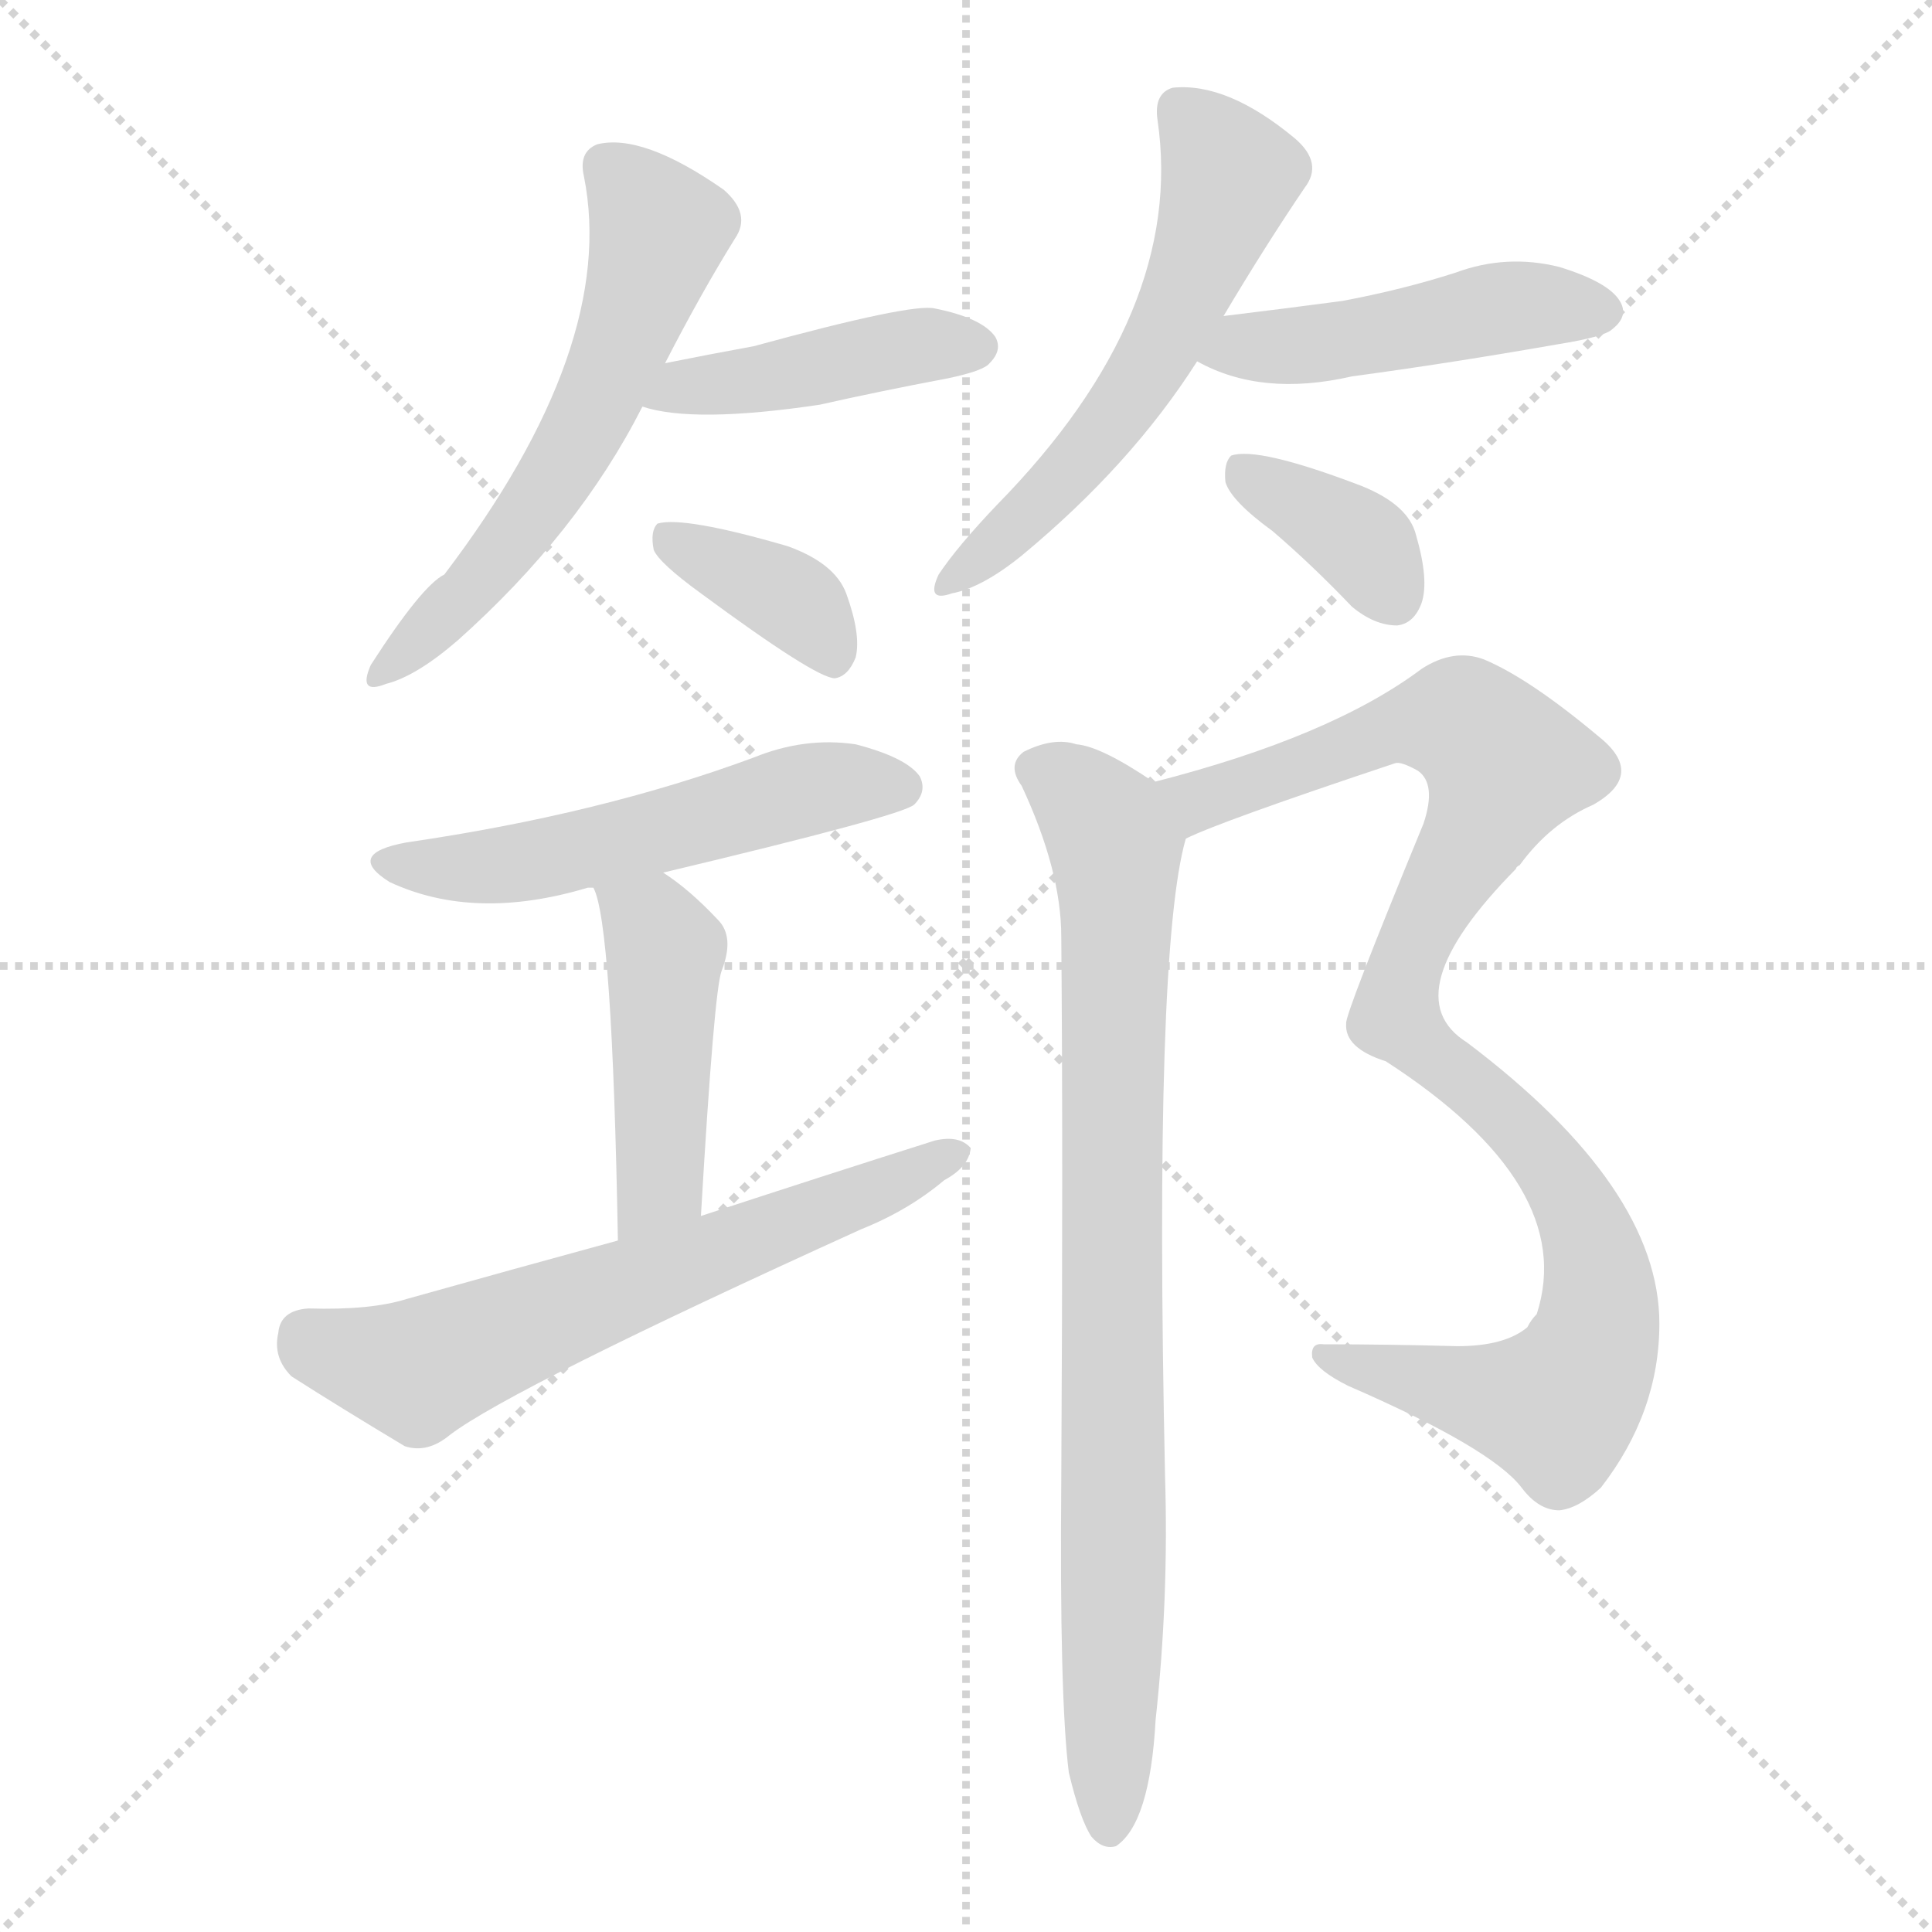 <svg version="1.1" viewBox="0 0 1024 1024" xmlns="http://www.w3.org/2000/svg">
  <g stroke="lightgray" stroke-dasharray="1,1" stroke-width="1" transform="scale(4, 4)">
    <line x1="0" y1="0" x2="256" y2="256"></line>
    <line x1="256" y1="0" x2="0" y2="256"></line>
    <line x1="128" y1="0" x2="128" y2="256"></line>
    <line x1="0" y1="128" x2="256" y2="128"></line>
  </g>
<g transform="scale(1, -1) translate(0, -900)">
   <style type="text/css">
    @keyframes keyframes0 {
      from {
       stroke: blue;
       stroke-dashoffset: 575;
       stroke-width: 128;
       }
       65% {
       animation-timing-function: step-end;
       stroke: blue;
       stroke-dashoffset: 0;
       stroke-width: 128;
       }
       to {
       stroke: black;
       stroke-width: 1024;
       }
       }
       #make-me-a-hanzi-animation-0 {
         animation: keyframes0 0.718s both;
         animation-delay: 0s;
         animation-timing-function: linear;
       }
    @keyframes keyframes1 {
      from {
       stroke: blue;
       stroke-dashoffset: 429;
       stroke-width: 128;
       }
       58% {
       animation-timing-function: step-end;
       stroke: blue;
       stroke-dashoffset: 0;
       stroke-width: 128;
       }
       to {
       stroke: black;
       stroke-width: 1024;
       }
       }
       #make-me-a-hanzi-animation-1 {
         animation: keyframes1 0.599s both;
         animation-delay: 0.718s;
         animation-timing-function: linear;
       }
    @keyframes keyframes2 {
      from {
       stroke: blue;
       stroke-dashoffset: 368;
       stroke-width: 128;
       }
       55% {
       animation-timing-function: step-end;
       stroke: blue;
       stroke-dashoffset: 0;
       stroke-width: 128;
       }
       to {
       stroke: black;
       stroke-width: 1024;
       }
       }
       #make-me-a-hanzi-animation-2 {
         animation: keyframes2 0.549s both;
         animation-delay: 1.317s;
         animation-timing-function: linear;
       }
    @keyframes keyframes3 {
      from {
       stroke: blue;
       stroke-dashoffset: 560;
       stroke-width: 128;
       }
       65% {
       animation-timing-function: step-end;
       stroke: blue;
       stroke-dashoffset: 0;
       stroke-width: 128;
       }
       to {
       stroke: black;
       stroke-width: 1024;
       }
       }
       #make-me-a-hanzi-animation-3 {
         animation: keyframes3 0.706s both;
         animation-delay: 1.867s;
         animation-timing-function: linear;
       }
    @keyframes keyframes4 {
      from {
       stroke: blue;
       stroke-dashoffset: 461;
       stroke-width: 128;
       }
       60% {
       animation-timing-function: step-end;
       stroke: blue;
       stroke-dashoffset: 0;
       stroke-width: 128;
       }
       to {
       stroke: black;
       stroke-width: 1024;
       }
       }
       #make-me-a-hanzi-animation-4 {
         animation: keyframes4 0.625s both;
         animation-delay: 2.572s;
         animation-timing-function: linear;
       }
    @keyframes keyframes5 {
      from {
       stroke: blue;
       stroke-dashoffset: 363;
       stroke-width: 128;
       }
       54% {
       animation-timing-function: step-end;
       stroke: blue;
       stroke-dashoffset: 0;
       stroke-width: 128;
       }
       to {
       stroke: black;
       stroke-width: 1024;
       }
       }
       #make-me-a-hanzi-animation-5 {
         animation: keyframes5 0.545s both;
         animation-delay: 3.197s;
         animation-timing-function: linear;
       }
    @keyframes keyframes6 {
      from {
       stroke: blue;
       stroke-dashoffset: 530;
       stroke-width: 128;
       }
       63% {
       animation-timing-function: step-end;
       stroke: blue;
       stroke-dashoffset: 0;
       stroke-width: 128;
       }
       to {
       stroke: black;
       stroke-width: 1024;
       }
       }
       #make-me-a-hanzi-animation-6 {
         animation: keyframes6 0.681s both;
         animation-delay: 3.743s;
         animation-timing-function: linear;
       }
    @keyframes keyframes7 {
      from {
       stroke: blue;
       stroke-dashoffset: 451;
       stroke-width: 128;
       }
       59% {
       animation-timing-function: step-end;
       stroke: blue;
       stroke-dashoffset: 0;
       stroke-width: 128;
       }
       to {
       stroke: black;
       stroke-width: 1024;
       }
       }
       #make-me-a-hanzi-animation-7 {
         animation: keyframes7 0.617s both;
         animation-delay: 4.424s;
         animation-timing-function: linear;
       }
    @keyframes keyframes8 {
      from {
       stroke: blue;
       stroke-dashoffset: 627;
       stroke-width: 128;
       }
       67% {
       animation-timing-function: step-end;
       stroke: blue;
       stroke-dashoffset: 0;
       stroke-width: 128;
       }
       to {
       stroke: black;
       stroke-width: 1024;
       }
       }
       #make-me-a-hanzi-animation-8 {
         animation: keyframes8 0.76s both;
         animation-delay: 5.041s;
         animation-timing-function: linear;
       }
    @keyframes keyframes9 {
      from {
       stroke: blue;
       stroke-dashoffset: 976;
       stroke-width: 128;
       }
       76% {
       animation-timing-function: step-end;
       stroke: blue;
       stroke-dashoffset: 0;
       stroke-width: 128;
       }
       to {
       stroke: black;
       stroke-width: 1024;
       }
       }
       #make-me-a-hanzi-animation-9 {
         animation: keyframes9 1.044s both;
         animation-delay: 5.801s;
         animation-timing-function: linear;
       }
    @keyframes keyframes10 {
      from {
       stroke: blue;
       stroke-dashoffset: 836;
       stroke-width: 128;
       }
       73% {
       animation-timing-function: step-end;
       stroke: blue;
       stroke-dashoffset: 0;
       stroke-width: 128;
       }
       to {
       stroke: black;
       stroke-width: 1024;
       }
       }
       #make-me-a-hanzi-animation-10 {
         animation: keyframes10 0.93s both;
         animation-delay: 6.846s;
         animation-timing-function: linear;
       }
</style>
<path d="M 352.5 707.5 Q 371.5 744.5 389.5 773.5 Q 398.5 786.5 383.5 799.5 Q 340.5 829.5 316.5 823.5 Q 306.5 819.5 309.5 806.5 Q 327.5 716.5 235.5 595.5 Q 223.5 589.5 196.5 547.5 Q 189.5 531.5 204.5 537.5 Q 220.5 541.5 242.5 560.5 Q 306.5 617.5 340.5 684.5 L 352.5 707.5 Z" fill="lightgray"></path> 
<path d="M 340.5 684.5 Q 367.5 675.5 434.5 685.5 Q 465.5 692.5 502.5 699.5 Q 521.5 703.5 524.5 707.5 Q 531.5 714.5 527.5 721.5 Q 520.5 731.5 495.5 736.5 Q 483.5 739.5 399.5 716.5 Q 377.5 712.5 352.5 707.5 C 323.5 701.5 311.5 692.5 340.5 684.5 Z" fill="lightgray"></path> 
<path d="M 371.5 585.5 Q 432.5 540.5 442.5 540.5 Q 449.5 541.5 453.5 551.5 Q 456.5 563.5 448.5 585.5 Q 442.5 601.5 417.5 610.5 Q 362.5 626.5 348.5 622.5 Q 344.5 618.5 346.5 608.5 Q 349.5 601.5 371.5 585.5 Z" fill="lightgray"></path> 
<path d="M 648.5 732.5 Q 670.5 769.5 691.5 800.5 Q 701.5 813.5 686.5 826.5 Q 650.5 856.5 621.5 853.5 Q 611.5 850.5 613.5 836.5 Q 628.5 734.5 528.5 632.5 Q 507.5 610.5 497.5 595.5 Q 490.5 580.5 504.5 585.5 Q 520.5 588.5 541.5 605.5 Q 599.5 653.5 634.5 708.5 L 648.5 732.5 Z" fill="lightgray"></path> 
<path d="M 634.5 708.5 Q 668.5 689.5 716.5 700.5 Q 768.5 707.5 825.5 717.5 Q 850.5 721.5 854.5 725.5 Q 863.5 732.5 858.5 740.5 Q 852.5 750.5 826.5 758.5 Q 798.5 765.5 771.5 755.5 Q 743.5 746.5 711.5 740.5 Q 681.5 736.5 648.5 732.5 C 618.5 728.5 607.5 722.5 634.5 708.5 Z" fill="lightgray"></path> 
<path d="M 674.5 618.5 Q 695.5 600.5 716.5 578.5 Q 728.5 568.5 740.5 568.5 Q 749.5 569.5 753.5 580.5 Q 757.5 592.5 750.5 616.5 Q 746.5 632.5 721.5 642.5 Q 666.5 663.5 652.5 658.5 Q 648.5 654.5 649.5 644.5 Q 652.5 634.5 674.5 618.5 Z" fill="lightgray"></path> 
<path d="M 351.5 437.5 Q 477.5 467.5 484.5 473.5 Q 491.5 480.5 487.5 488.5 Q 480.5 498.5 453.5 505.5 Q 426.5 509.5 399.5 498.5 Q 318.5 468.5 215.5 453.5 Q 182.5 447.5 206.5 432.5 Q 251.5 411.5 311.5 429.5 Q 312.5 429.5 314.5 429.5 L 351.5 437.5 Z" fill="lightgray"></path> 
<path d="M 371.5 255.5 Q 378.5 375.5 382.5 385.5 Q 389.5 403.5 380.5 412.5 Q 365.5 428.5 351.5 437.5 C 326.5 454.5 304.5 457.5 314.5 429.5 Q 324.5 411.5 327.5 242.5 C 328.5 212.5 369.5 225.5 371.5 255.5 Z" fill="lightgray"></path> 
<path d="M 327.5 242.5 Q 272.5 227.5 215.5 211.5 Q 196.5 205.5 163.5 206.5 Q 148.5 205.5 147.5 193.5 Q 144.5 180.5 154.5 170.5 Q 179.5 154.5 214.5 133.5 Q 226.5 129.5 238.5 139.5 Q 271.5 164.5 456.5 248.5 Q 481.5 258.5 500.5 274.5 Q 513.5 281.5 514.5 291.5 Q 508.5 298.5 495.5 295.5 Q 435.5 276.5 371.5 255.5 L 327.5 242.5 Z" fill="lightgray"></path> 
<path d="M 628.5 455.5 Q 646.5 464.5 739.5 495.5 Q 742.5 496.5 751.5 491.5 Q 761.5 484.5 754.5 463.5 Q 712.5 361.5 713.5 357.5 Q 712.5 344.5 734.5 337.5 Q 836.5 271.5 814.5 203.5 Q 811.5 200.5 809.5 196.5 Q 797.5 186.5 772.5 186.5 Q 735.5 187.5 701.5 187.5 Q 694.5 188.5 695.5 180.5 Q 698.5 173.5 714.5 165.5 Q 790.5 132.5 806.5 111.5 Q 815.5 99.5 826.5 99.5 Q 836.5 100.5 848.5 111.5 Q 879.5 151.5 879.5 198.5 Q 879.5 270.5 777.5 347.5 Q 737.5 372.5 803.5 439.5 Q 803.5 440.5 805.5 441.5 Q 821.5 463.5 844.5 473.5 Q 872.5 489.5 847.5 509.5 Q 810.5 540.5 786.5 550.5 Q 770.5 556.5 753.5 545.5 Q 705.5 509.5 611.5 485.5 C 582.5 477.5 600.5 444.5 628.5 455.5 Z" fill="lightgray"></path> 
<path d="M 566.5 -39.5 Q 572.5 -64.5 578.5 -73.5 Q 584.5 -80.5 591.5 -78.5 Q 609.5 -66.5 612.5 -11.5 Q 619.5 52.5 617.5 117.5 Q 611.5 396.5 628.5 455.5 C 632.5 472.5 632.5 472.5 611.5 485.5 Q 583.5 504.5 570.5 505.5 Q 558.5 509.5 542.5 501.5 Q 533.5 494.5 541.5 483.5 Q 562.5 438.5 562.5 403.5 Q 563.5 289.5 562.5 115.5 Q 561.5 0.5 566.5 -39.5 Z" fill="lightgray"></path> 
      <clipPath id="make-me-a-hanzi-clip-0">
      <path d="M 352.5 707.5 Q 371.5 744.5 389.5 773.5 Q 398.5 786.5 383.5 799.5 Q 340.5 829.5 316.5 823.5 Q 306.5 819.5 309.5 806.5 Q 327.5 716.5 235.5 595.5 Q 223.5 589.5 196.5 547.5 Q 189.5 531.5 204.5 537.5 Q 220.5 541.5 242.5 560.5 Q 306.5 617.5 340.5 684.5 L 352.5 707.5 Z" fill="lightgray"></path>
      </clipPath>
      <path clip-path="url(#make-me-a-hanzi-clip-0)" d="M 321.5 811.5 L 349.5 777.5 L 317.5 688.5 L 261.5 600.5 L 207.5 547.5 " fill="none" id="make-me-a-hanzi-animation-0" stroke-dasharray="447 894" stroke-linecap="round"></path>

      <clipPath id="make-me-a-hanzi-clip-1">
      <path d="M 340.5 684.5 Q 367.5 675.5 434.5 685.5 Q 465.5 692.5 502.5 699.5 Q 521.5 703.5 524.5 707.5 Q 531.5 714.5 527.5 721.5 Q 520.5 731.5 495.5 736.5 Q 483.5 739.5 399.5 716.5 Q 377.5 712.5 352.5 707.5 C 323.5 701.5 311.5 692.5 340.5 684.5 Z" fill="lightgray"></path>
      </clipPath>
      <path clip-path="url(#make-me-a-hanzi-clip-1)" d="M 346.5 688.5 L 454.5 711.5 L 516.5 716.5 " fill="none" id="make-me-a-hanzi-animation-1" stroke-dasharray="301 602" stroke-linecap="round"></path>

      <clipPath id="make-me-a-hanzi-clip-2">
      <path d="M 371.5 585.5 Q 432.5 540.5 442.5 540.5 Q 449.5 541.5 453.5 551.5 Q 456.5 563.5 448.5 585.5 Q 442.5 601.5 417.5 610.5 Q 362.5 626.5 348.5 622.5 Q 344.5 618.5 346.5 608.5 Q 349.5 601.5 371.5 585.5 Z" fill="lightgray"></path>
      </clipPath>
      <path clip-path="url(#make-me-a-hanzi-clip-2)" d="M 353.5 614.5 L 421.5 580.5 L 442.5 551.5 " fill="none" id="make-me-a-hanzi-animation-2" stroke-dasharray="240 480" stroke-linecap="round"></path>

      <clipPath id="make-me-a-hanzi-clip-3">
      <path d="M 648.5 732.5 Q 670.5 769.5 691.5 800.5 Q 701.5 813.5 686.5 826.5 Q 650.5 856.5 621.5 853.5 Q 611.5 850.5 613.5 836.5 Q 628.5 734.5 528.5 632.5 Q 507.5 610.5 497.5 595.5 Q 490.5 580.5 504.5 585.5 Q 520.5 588.5 541.5 605.5 Q 599.5 653.5 634.5 708.5 L 648.5 732.5 Z" fill="lightgray"></path>
      </clipPath>
      <path clip-path="url(#make-me-a-hanzi-clip-3)" d="M 625.5 841.5 L 651.5 803.5 L 625.5 737.5 L 581.5 666.5 L 506.5 594.5 " fill="none" id="make-me-a-hanzi-animation-3" stroke-dasharray="432 864" stroke-linecap="round"></path>

      <clipPath id="make-me-a-hanzi-clip-4">
      <path d="M 634.5 708.5 Q 668.5 689.5 716.5 700.5 Q 768.5 707.5 825.5 717.5 Q 850.5 721.5 854.5 725.5 Q 863.5 732.5 858.5 740.5 Q 852.5 750.5 826.5 758.5 Q 798.5 765.5 771.5 755.5 Q 743.5 746.5 711.5 740.5 Q 681.5 736.5 648.5 732.5 C 618.5 728.5 607.5 722.5 634.5 708.5 Z" fill="lightgray"></path>
      </clipPath>
      <path clip-path="url(#make-me-a-hanzi-clip-4)" d="M 643.5 711.5 L 805.5 738.5 L 846.5 735.5 " fill="none" id="make-me-a-hanzi-animation-4" stroke-dasharray="333 666" stroke-linecap="round"></path>

      <clipPath id="make-me-a-hanzi-clip-5">
      <path d="M 674.5 618.5 Q 695.5 600.5 716.5 578.5 Q 728.5 568.5 740.5 568.5 Q 749.5 569.5 753.5 580.5 Q 757.5 592.5 750.5 616.5 Q 746.5 632.5 721.5 642.5 Q 666.5 663.5 652.5 658.5 Q 648.5 654.5 649.5 644.5 Q 652.5 634.5 674.5 618.5 Z" fill="lightgray"></path>
      </clipPath>
      <path clip-path="url(#make-me-a-hanzi-clip-5)" d="M 657.5 650.5 L 724.5 609.5 L 738.5 584.5 " fill="none" id="make-me-a-hanzi-animation-5" stroke-dasharray="235 470" stroke-linecap="round"></path>

      <clipPath id="make-me-a-hanzi-clip-6">
      <path d="M 351.5 437.5 Q 477.5 467.5 484.5 473.5 Q 491.5 480.5 487.5 488.5 Q 480.5 498.5 453.5 505.5 Q 426.5 509.5 399.5 498.5 Q 318.5 468.5 215.5 453.5 Q 182.5 447.5 206.5 432.5 Q 251.5 411.5 311.5 429.5 Q 312.5 429.5 314.5 429.5 L 351.5 437.5 Z" fill="lightgray"></path>
      </clipPath>
      <path clip-path="url(#make-me-a-hanzi-clip-6)" d="M 208.5 444.5 L 269.5 441.5 L 413.5 478.5 L 477.5 482.5 " fill="none" id="make-me-a-hanzi-animation-6" stroke-dasharray="402 804" stroke-linecap="round"></path>

      <clipPath id="make-me-a-hanzi-clip-7">
      <path d="M 371.5 255.5 Q 378.5 375.5 382.5 385.5 Q 389.5 403.5 380.5 412.5 Q 365.5 428.5 351.5 437.5 C 326.5 454.5 304.5 457.5 314.5 429.5 Q 324.5 411.5 327.5 242.5 C 328.5 212.5 369.5 225.5 371.5 255.5 Z" fill="lightgray"></path>
      </clipPath>
      <path clip-path="url(#make-me-a-hanzi-clip-7)" d="M 320.5 429.5 L 345.5 409.5 L 352.5 396.5 L 350.5 273.5 L 331.5 256.5 " fill="none" id="make-me-a-hanzi-animation-7" stroke-dasharray="323 646" stroke-linecap="round"></path>

      <clipPath id="make-me-a-hanzi-clip-8">
      <path d="M 327.5 242.5 Q 272.5 227.5 215.5 211.5 Q 196.5 205.5 163.5 206.5 Q 148.5 205.5 147.5 193.5 Q 144.5 180.5 154.5 170.5 Q 179.5 154.5 214.5 133.5 Q 226.5 129.5 238.5 139.5 Q 271.5 164.5 456.5 248.5 Q 481.5 258.5 500.5 274.5 Q 513.5 281.5 514.5 291.5 Q 508.5 298.5 495.5 295.5 Q 435.5 276.5 371.5 255.5 L 327.5 242.5 Z" fill="lightgray"></path>
      </clipPath>
      <path clip-path="url(#make-me-a-hanzi-clip-8)" d="M 161.5 192.5 L 197.5 177.5 L 226.5 175.5 L 507.5 288.5 " fill="none" id="make-me-a-hanzi-animation-8" stroke-dasharray="499 998" stroke-linecap="round"></path>

      <clipPath id="make-me-a-hanzi-clip-9">
      <path d="M 628.5 455.5 Q 646.5 464.5 739.5 495.5 Q 742.5 496.5 751.5 491.5 Q 761.5 484.5 754.5 463.5 Q 712.5 361.5 713.5 357.5 Q 712.5 344.5 734.5 337.5 Q 836.5 271.5 814.5 203.5 Q 811.5 200.5 809.5 196.5 Q 797.5 186.5 772.5 186.5 Q 735.5 187.5 701.5 187.5 Q 694.5 188.5 695.5 180.5 Q 698.5 173.5 714.5 165.5 Q 790.5 132.5 806.5 111.5 Q 815.5 99.5 826.5 99.5 Q 836.5 100.5 848.5 111.5 Q 879.5 151.5 879.5 198.5 Q 879.5 270.5 777.5 347.5 Q 737.5 372.5 803.5 439.5 Q 803.5 440.5 805.5 441.5 Q 821.5 463.5 844.5 473.5 Q 872.5 489.5 847.5 509.5 Q 810.5 540.5 786.5 550.5 Q 770.5 556.5 753.5 545.5 Q 705.5 509.5 611.5 485.5 C 582.5 477.5 600.5 444.5 628.5 455.5 Z" fill="lightgray"></path>
      </clipPath>
      <path clip-path="url(#make-me-a-hanzi-clip-9)" d="M 621.5 484.5 L 635.5 475.5 L 734.5 513.5 L 765.5 518.5 L 776.5 516.5 L 797.5 494.5 L 743.5 386.5 L 739.5 361.5 L 824.5 278.5 L 845.5 230.5 L 846.5 192.5 L 838.5 171.5 L 823.5 154.5 L 702.5 180.5 " fill="none" id="make-me-a-hanzi-animation-9" stroke-dasharray="848 1696" stroke-linecap="round"></path>

      <clipPath id="make-me-a-hanzi-clip-10">
      <path d="M 566.5 -39.5 Q 572.5 -64.5 578.5 -73.5 Q 584.5 -80.5 591.5 -78.5 Q 609.5 -66.5 612.5 -11.5 Q 619.5 52.5 617.5 117.5 Q 611.5 396.5 628.5 455.5 C 632.5 472.5 632.5 472.5 611.5 485.5 Q 583.5 504.5 570.5 505.5 Q 558.5 509.5 542.5 501.5 Q 533.5 494.5 541.5 483.5 Q 562.5 438.5 562.5 403.5 Q 563.5 289.5 562.5 115.5 Q 561.5 0.5 566.5 -39.5 Z" fill="lightgray"></path>
      </clipPath>
      <path clip-path="url(#make-me-a-hanzi-clip-10)" d="M 549.5 492.5 L 569.5 480.5 L 591.5 450.5 L 587.5 -68.5 " fill="none" id="make-me-a-hanzi-animation-10" stroke-dasharray="708 1416" stroke-linecap="round"></path>

</g>
</svg>
